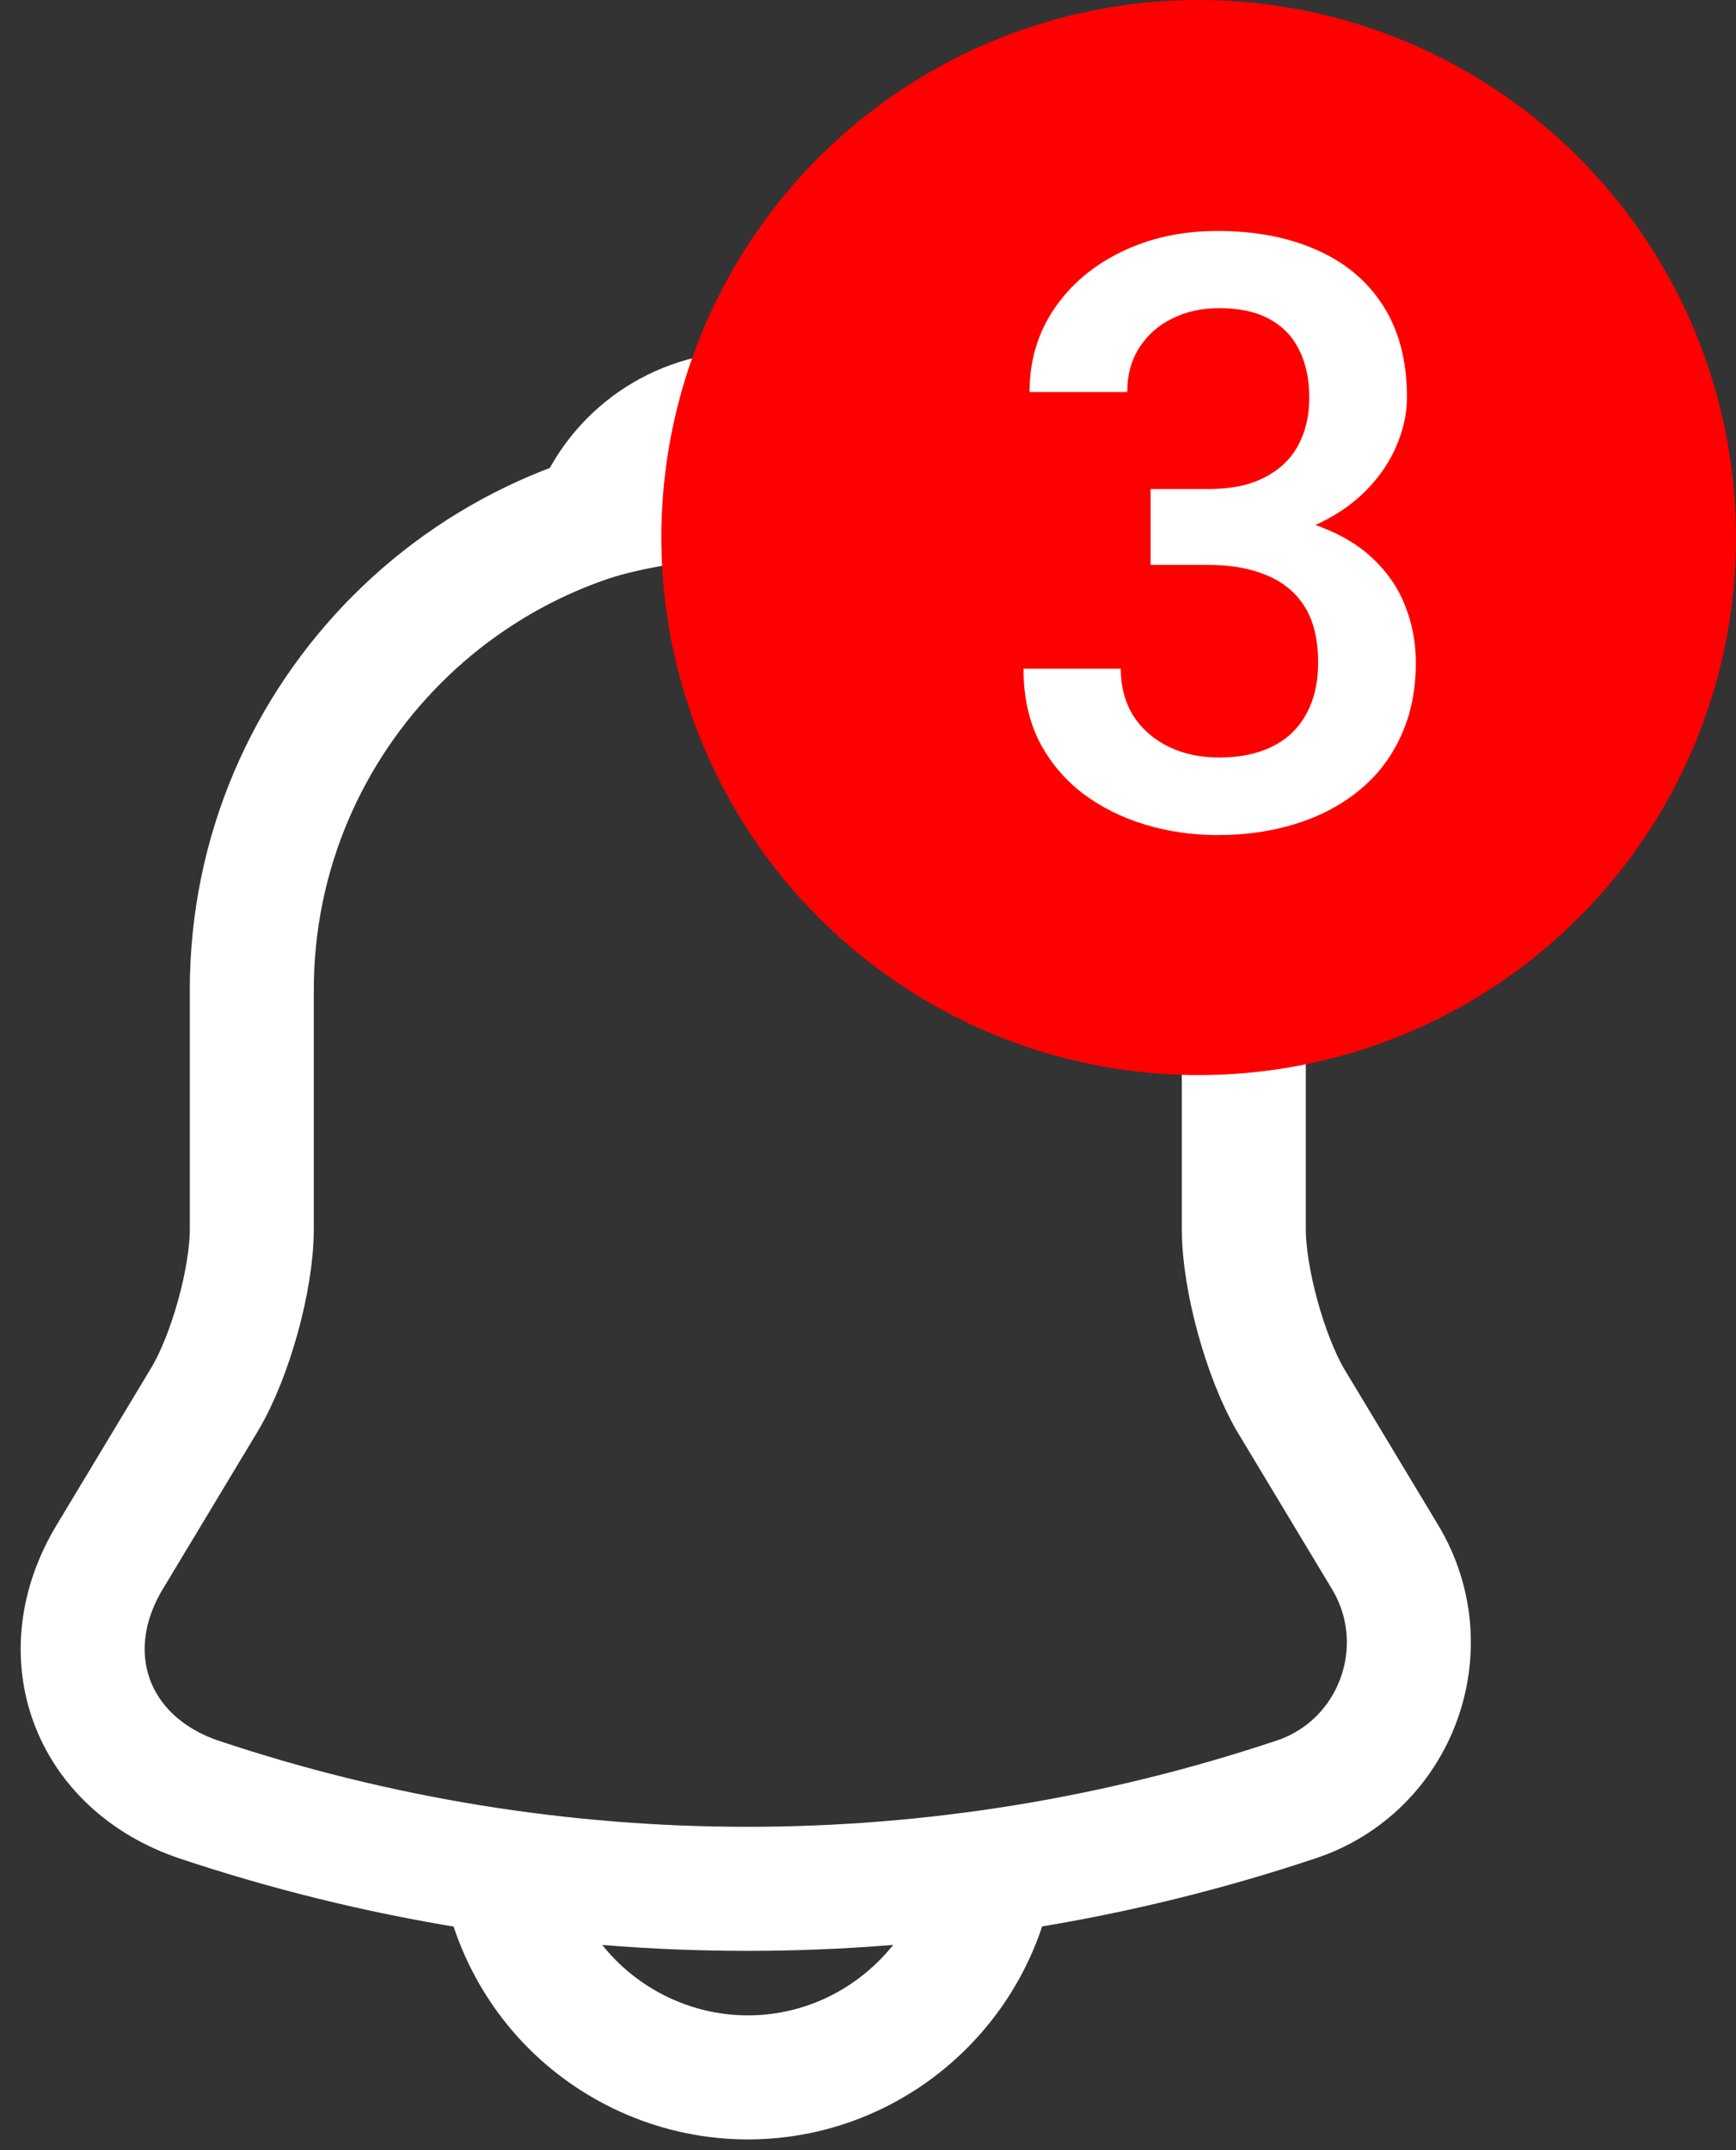 <svg width="21" height="26" viewBox="0 0 21 26" fill="none" xmlns="http://www.w3.org/2000/svg">
<rect x="0" y="0" width="21" height="26" fill="#333333" stroke="none"/>
<path d="M9.046 5.97C5.736 5.97 3.046 8.66 3.046 11.97V14.86C3.046 15.47 2.786 16.4 2.476 16.92L1.326 18.83C0.616 20.01 1.106 21.32 2.406 21.76C6.716 23.2 11.366 23.2 15.676 21.76C16.886 21.36 17.416 19.93 16.756 18.83L15.606 16.92C15.306 16.4 15.046 15.47 15.046 14.86V11.97C15.046 8.67 12.346 5.97 9.046 5.97Z" stroke="white" stroke-width="1.5" stroke-miterlimit="10" stroke-linecap="round"/>
<path d="M10.895 6.26C9.686 5.916 8.405 5.916 7.195 6.26C7.485 5.52 8.205 5 9.045 5C9.885 5 10.605 5.52 10.895 6.26Z" stroke="white" stroke-width="1.5" stroke-miterlimit="10" stroke-linecap="round" stroke-linejoin="round"/>
<path d="M12.046 22.12C12.046 23.77 10.696 25.12 9.046 25.12C8.226 25.12 7.466 24.78 6.926 24.24C6.364 23.677 6.048 22.915 6.046 22.12" stroke="white" stroke-width="1.5" stroke-miterlimit="10"/>
<circle cx="14.5" cy="6.5" r="6.5" fill="#FF0000"/>
<path d="M13.919 5.913H14.622C14.896 5.913 15.122 5.866 15.301 5.771C15.483 5.677 15.618 5.547 15.706 5.381C15.794 5.215 15.838 5.024 15.838 4.81C15.838 4.585 15.797 4.393 15.716 4.233C15.638 4.071 15.517 3.945 15.354 3.857C15.195 3.77 14.992 3.726 14.744 3.726C14.536 3.726 14.347 3.768 14.178 3.853C14.012 3.934 13.88 4.051 13.782 4.204C13.685 4.354 13.636 4.533 13.636 4.741H12.454C12.454 4.364 12.553 4.028 12.752 3.735C12.95 3.442 13.221 3.213 13.562 3.047C13.908 2.878 14.295 2.793 14.725 2.793C15.184 2.793 15.584 2.869 15.926 3.022C16.271 3.172 16.539 3.397 16.731 3.696C16.924 3.996 17.02 4.367 17.02 4.81C17.02 5.011 16.972 5.216 16.878 5.425C16.784 5.633 16.644 5.824 16.458 5.996C16.273 6.165 16.041 6.304 15.765 6.411C15.488 6.515 15.167 6.567 14.803 6.567H13.919V5.913ZM13.919 6.831V6.187H14.803C15.219 6.187 15.574 6.235 15.867 6.333C16.163 6.431 16.404 6.566 16.59 6.738C16.775 6.908 16.91 7.101 16.995 7.319C17.083 7.537 17.127 7.769 17.127 8.013C17.127 8.345 17.067 8.641 16.946 8.901C16.829 9.159 16.662 9.377 16.443 9.556C16.225 9.735 15.97 9.87 15.677 9.961C15.387 10.052 15.071 10.098 14.729 10.098C14.424 10.098 14.13 10.055 13.851 9.971C13.571 9.886 13.32 9.761 13.099 9.595C12.877 9.425 12.701 9.215 12.571 8.965C12.444 8.711 12.381 8.418 12.381 8.086H13.558C13.558 8.298 13.606 8.485 13.704 8.647C13.805 8.807 13.945 8.932 14.124 9.023C14.306 9.115 14.515 9.16 14.749 9.16C14.996 9.16 15.21 9.116 15.389 9.028C15.568 8.94 15.704 8.81 15.799 8.638C15.896 8.465 15.945 8.257 15.945 8.013C15.945 7.736 15.892 7.511 15.784 7.339C15.677 7.166 15.524 7.039 15.325 6.958C15.127 6.873 14.892 6.831 14.622 6.831H13.919Z" fill="white"/>
</svg>
